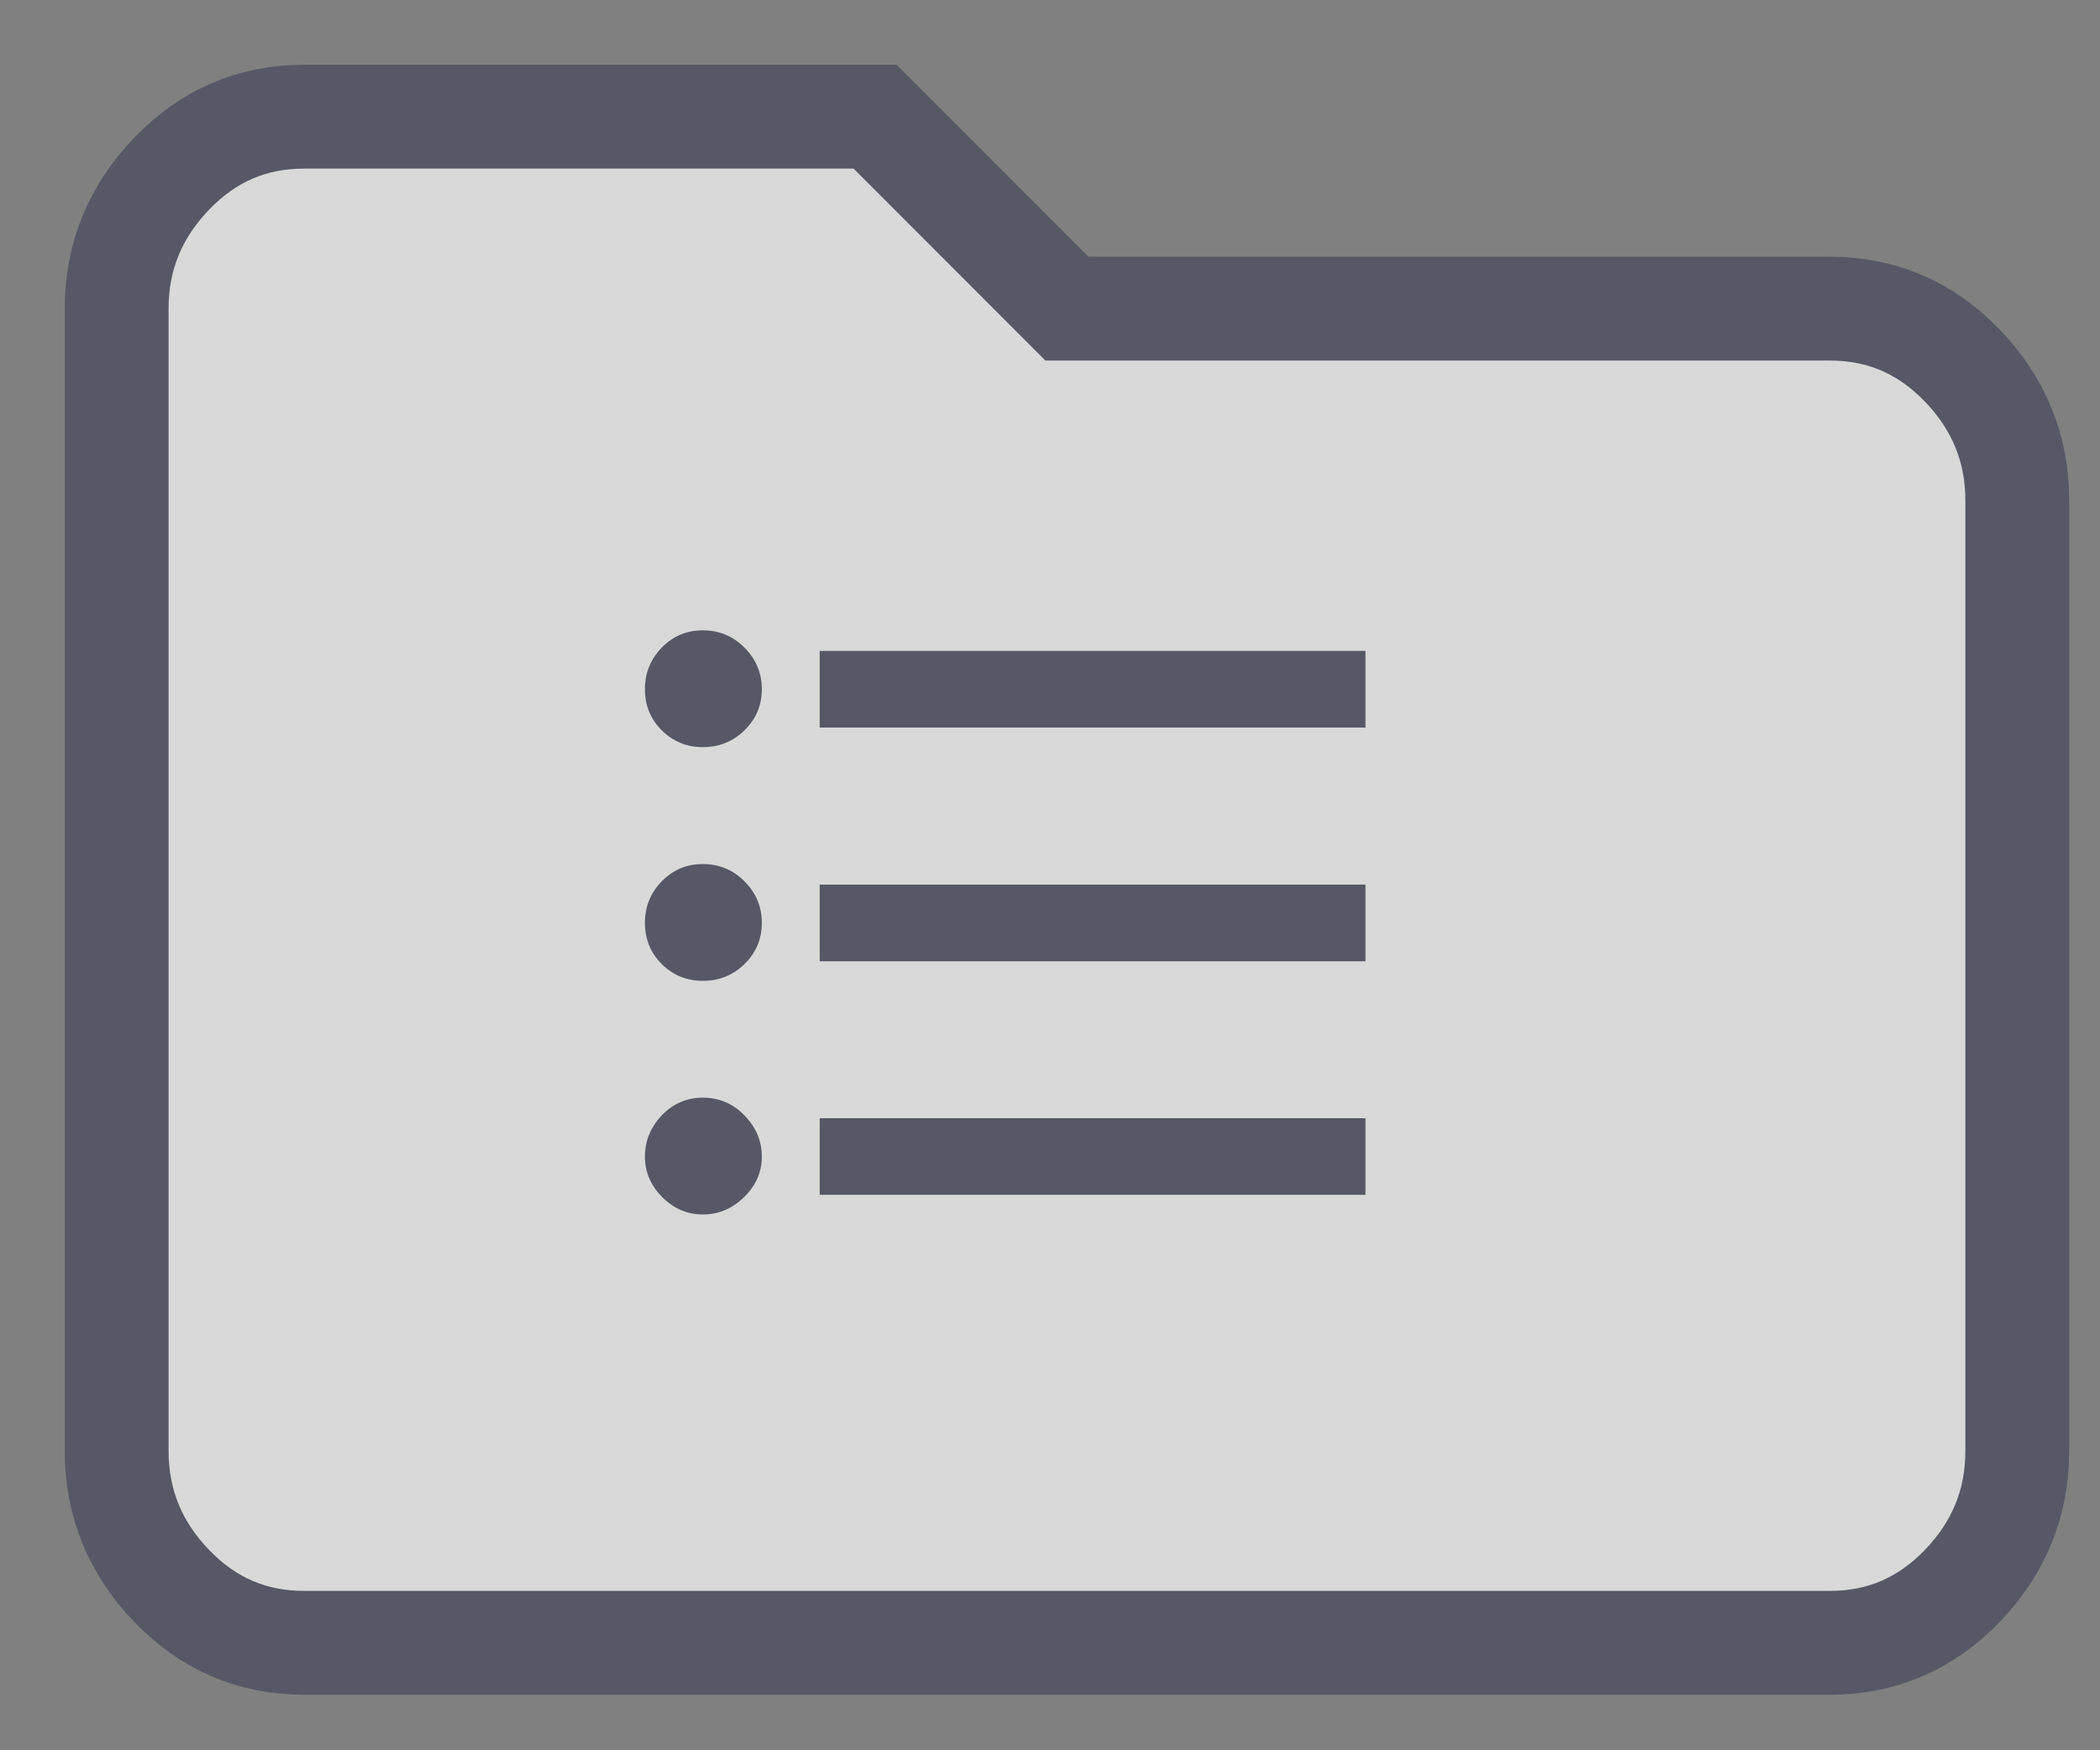 <svg xmlns:xlink="http://www.w3.org/1999/xlink" class="profileIcon" xmlns="http://www.w3.org/2000/svg" width="18" height="15" viewBox="0 0 18 15"><rect x="0" y="0" width="18" height="15" fill="#808080" stroke="none"/><g fill="none" fill-rule="evenodd" opacity=".7" transform="translate(1 1)"><path fill="#FFFFFF" stroke="#44475B" stroke-width="0.89px" d="M6.501,9.76996262e-15 L8.145,1.645 L14.685,1.645 C15.129,1.645 15.507,1.808 15.821,2.134 C16.134,2.461 16.291,2.846 16.291,3.289 L16.291,11.435 C16.291,11.879 16.134,12.264 15.821,12.59 C15.507,12.916 15.129,13.079 14.685,13.079 L1.606,13.079 C1.162,13.079 0.783,12.916 0.47,12.59 C0.157,12.264 -1.0658141e-14,11.879 -1.0658141e-14,11.435 L-1.0658141e-14,1.645 C-1.0658141e-14,1.201 0.157,0.816 0.47,0.49 C0.783,0.163 1.162,9.76996262e-15 1.606,9.76996262e-15 L6.501,9.76996262e-15 Z"></path><path fill="#44475B" fill-rule="nonzero" d="M5.025,5.403 C5.164,5.403 5.283,5.355 5.381,5.259 C5.48,5.163 5.53,5.046 5.53,4.907 C5.53,4.768 5.48,4.649 5.381,4.55 C5.283,4.451 5.164,4.402 5.025,4.402 C4.886,4.402 4.769,4.451 4.672,4.55 C4.576,4.649 4.528,4.768 4.528,4.907 C4.528,5.046 4.576,5.163 4.672,5.259 C4.769,5.355 4.886,5.403 5.025,5.403 Z M10.704,5.235 L10.704,4.578 L6.026,4.578 L6.026,5.235 L10.704,5.235 Z M5.025,7.406 C5.164,7.406 5.283,7.358 5.381,7.262 C5.48,7.166 5.53,7.048 5.53,6.909 C5.53,6.77 5.48,6.652 5.381,6.553 C5.283,6.454 5.164,6.405 5.025,6.405 C4.886,6.405 4.769,6.454 4.672,6.553 C4.576,6.652 4.528,6.77 4.528,6.909 C4.528,7.048 4.576,7.166 4.672,7.262 C4.769,7.358 4.886,7.406 5.025,7.406 Z M10.704,7.238 L10.704,6.581 L6.026,6.581 L6.026,7.238 L10.704,7.238 Z M5.025,9.408 C5.158,9.408 5.276,9.359 5.377,9.26 C5.479,9.161 5.53,9.045 5.53,8.912 C5.53,8.778 5.48,8.661 5.381,8.559 C5.283,8.458 5.164,8.407 5.025,8.407 C4.886,8.407 4.769,8.458 4.672,8.559 C4.576,8.661 4.528,8.778 4.528,8.912 C4.528,9.045 4.578,9.161 4.677,9.26 C4.775,9.359 4.891,9.408 5.025,9.408 Z M10.704,9.24 L10.704,8.583 L6.026,8.583 L6.026,9.24 L10.704,9.24 Z"></path></g></svg>